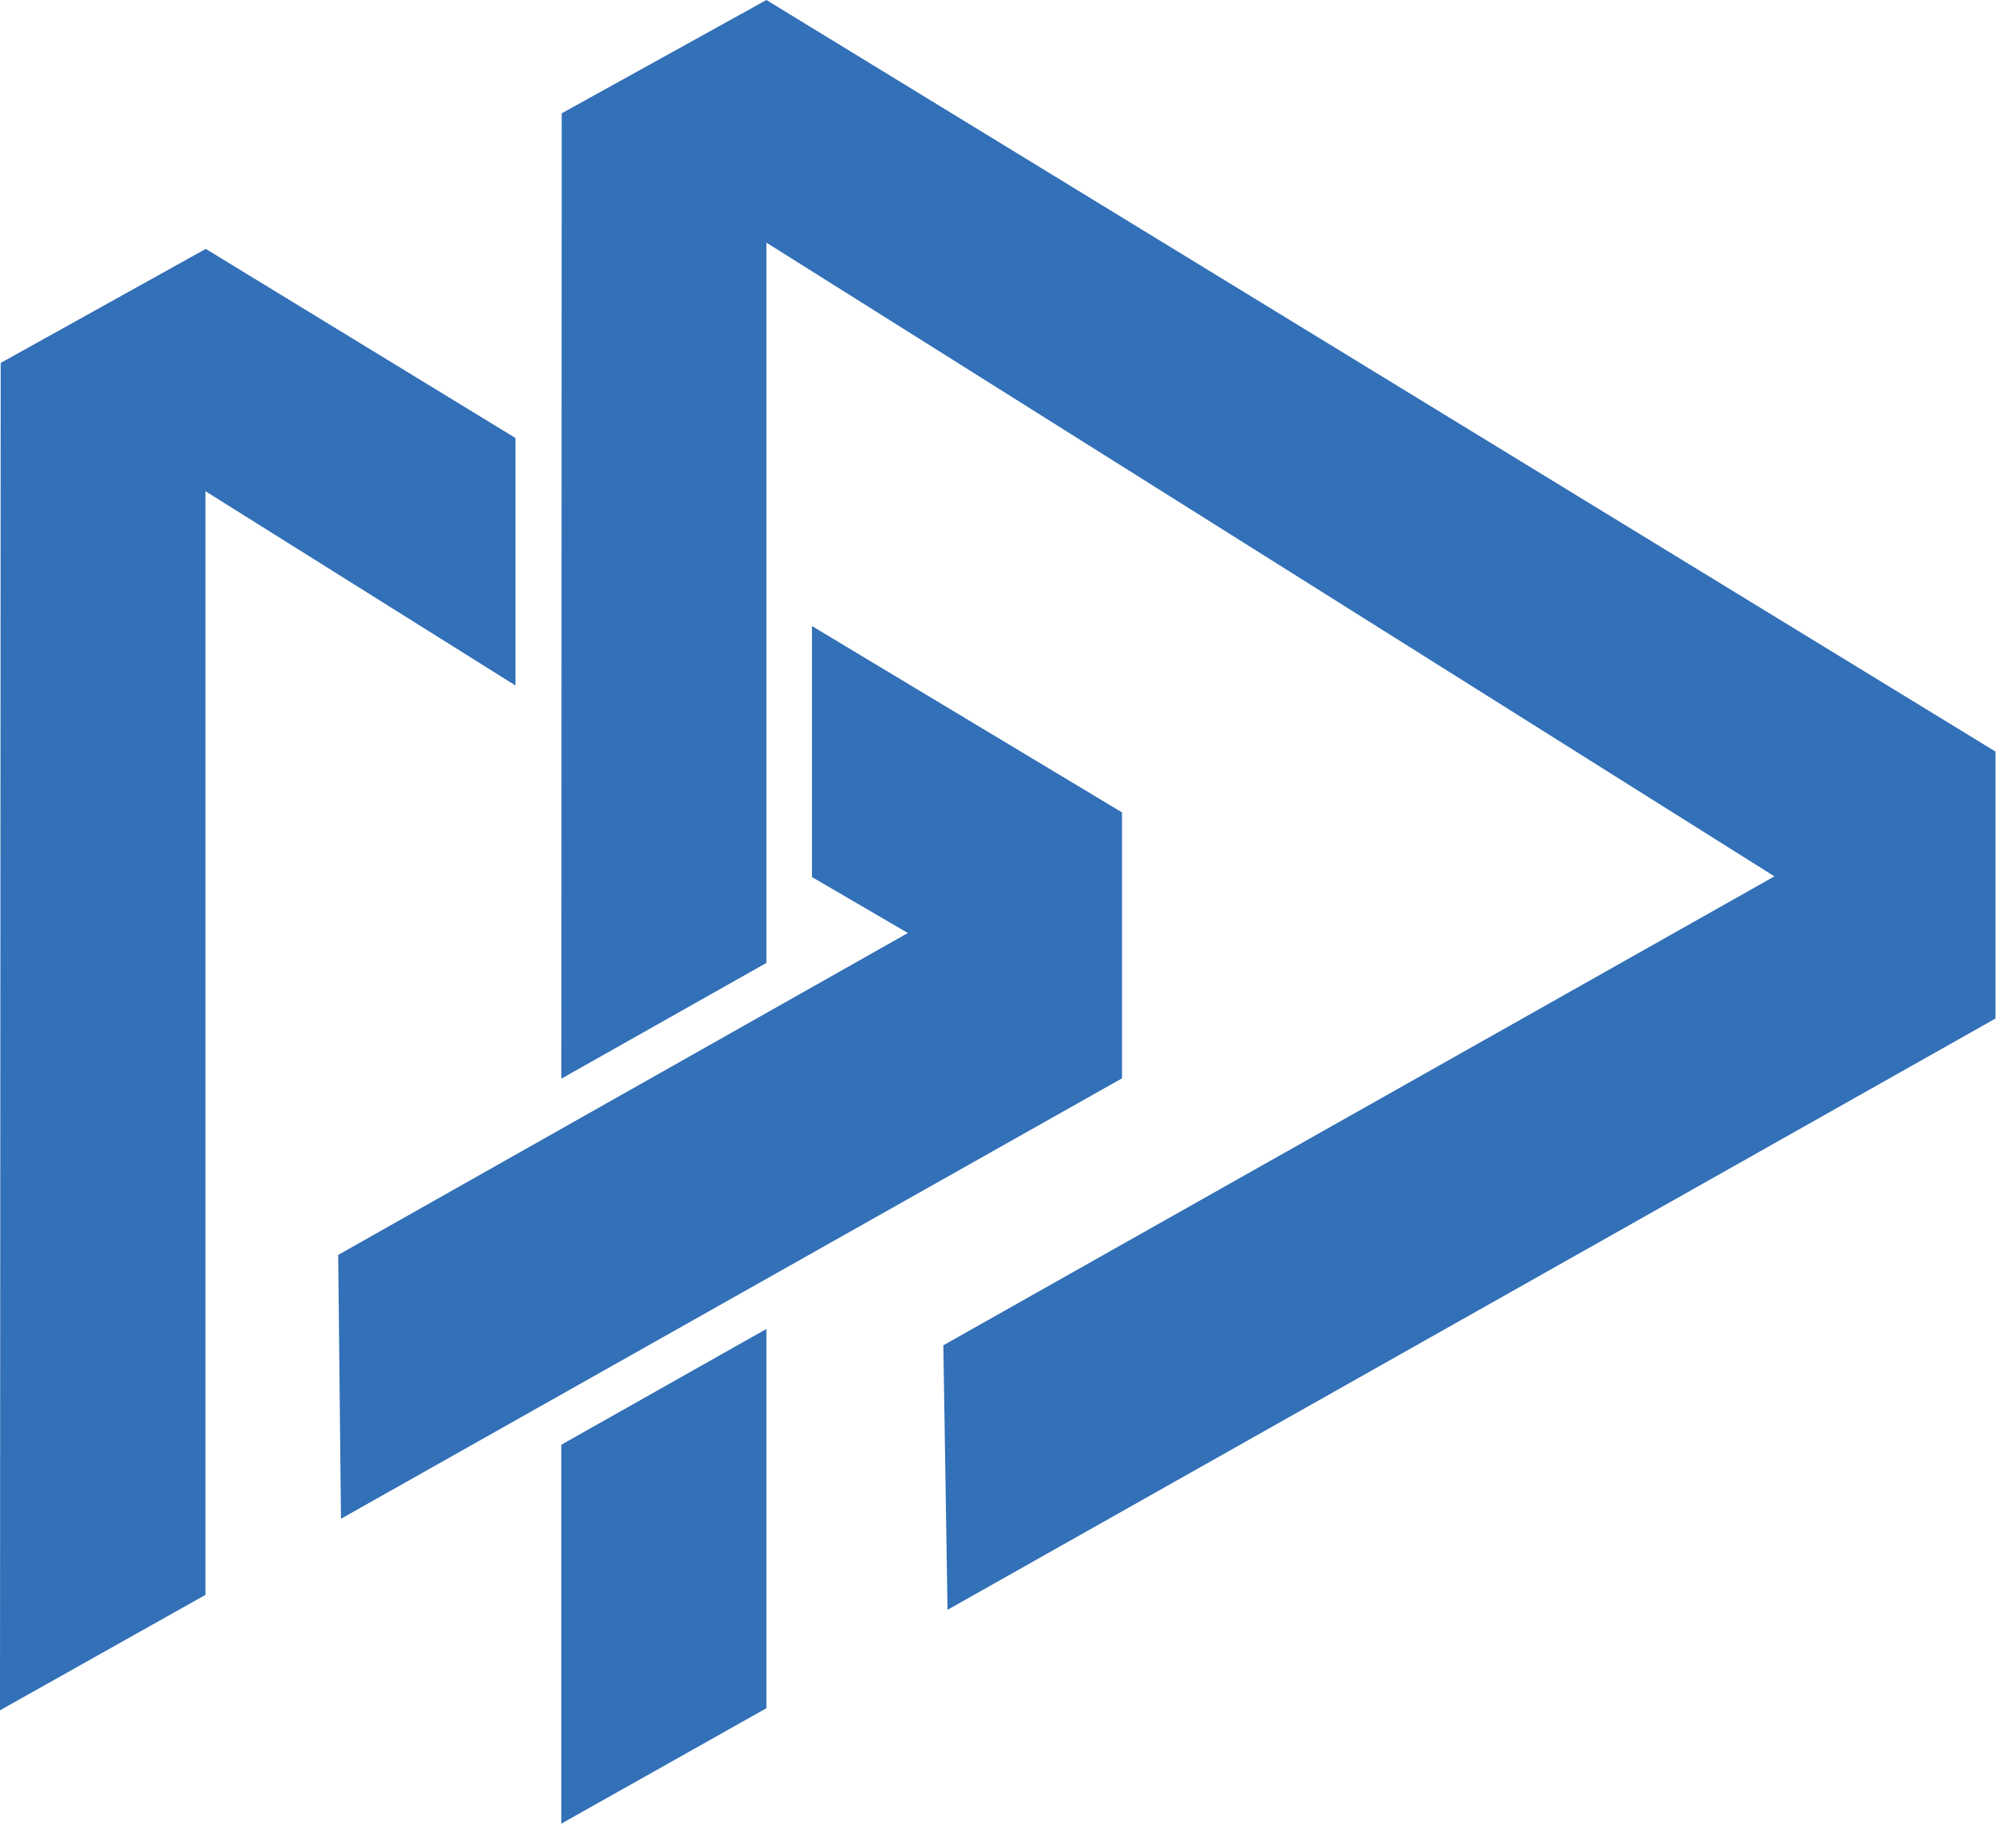 <svg width="58" height="53" viewBox="0 0 58 53" fill="none" xmlns="http://www.w3.org/2000/svg">
<path d="M32.28 23.37L23.36 18.01V25.23L26.12 26.84L9.73 36.1L9.81 43.69L32.28 31.02V23.37Z" fill="#3270B7"/>
<path d="M14.83 19.72V12.6L5.92 7.16L0.02 10.44L0 49.2L5.91 45.88V14.13L14.83 19.72Z" fill="#3270B7"/>
<path d="M22.05 0L16.16 3.26L16.15 31.03L22.05 27.7V6.98L51.05 25.21L27.14 38.7L27.26 46.31L57.41 29.3V21.62L22.05 0Z" fill="#3270B7"/>
<path d="M16.15 52.46L22.05 49.14V38.23L16.15 41.56V52.46Z" fill="#3270B7"/>
</svg>
